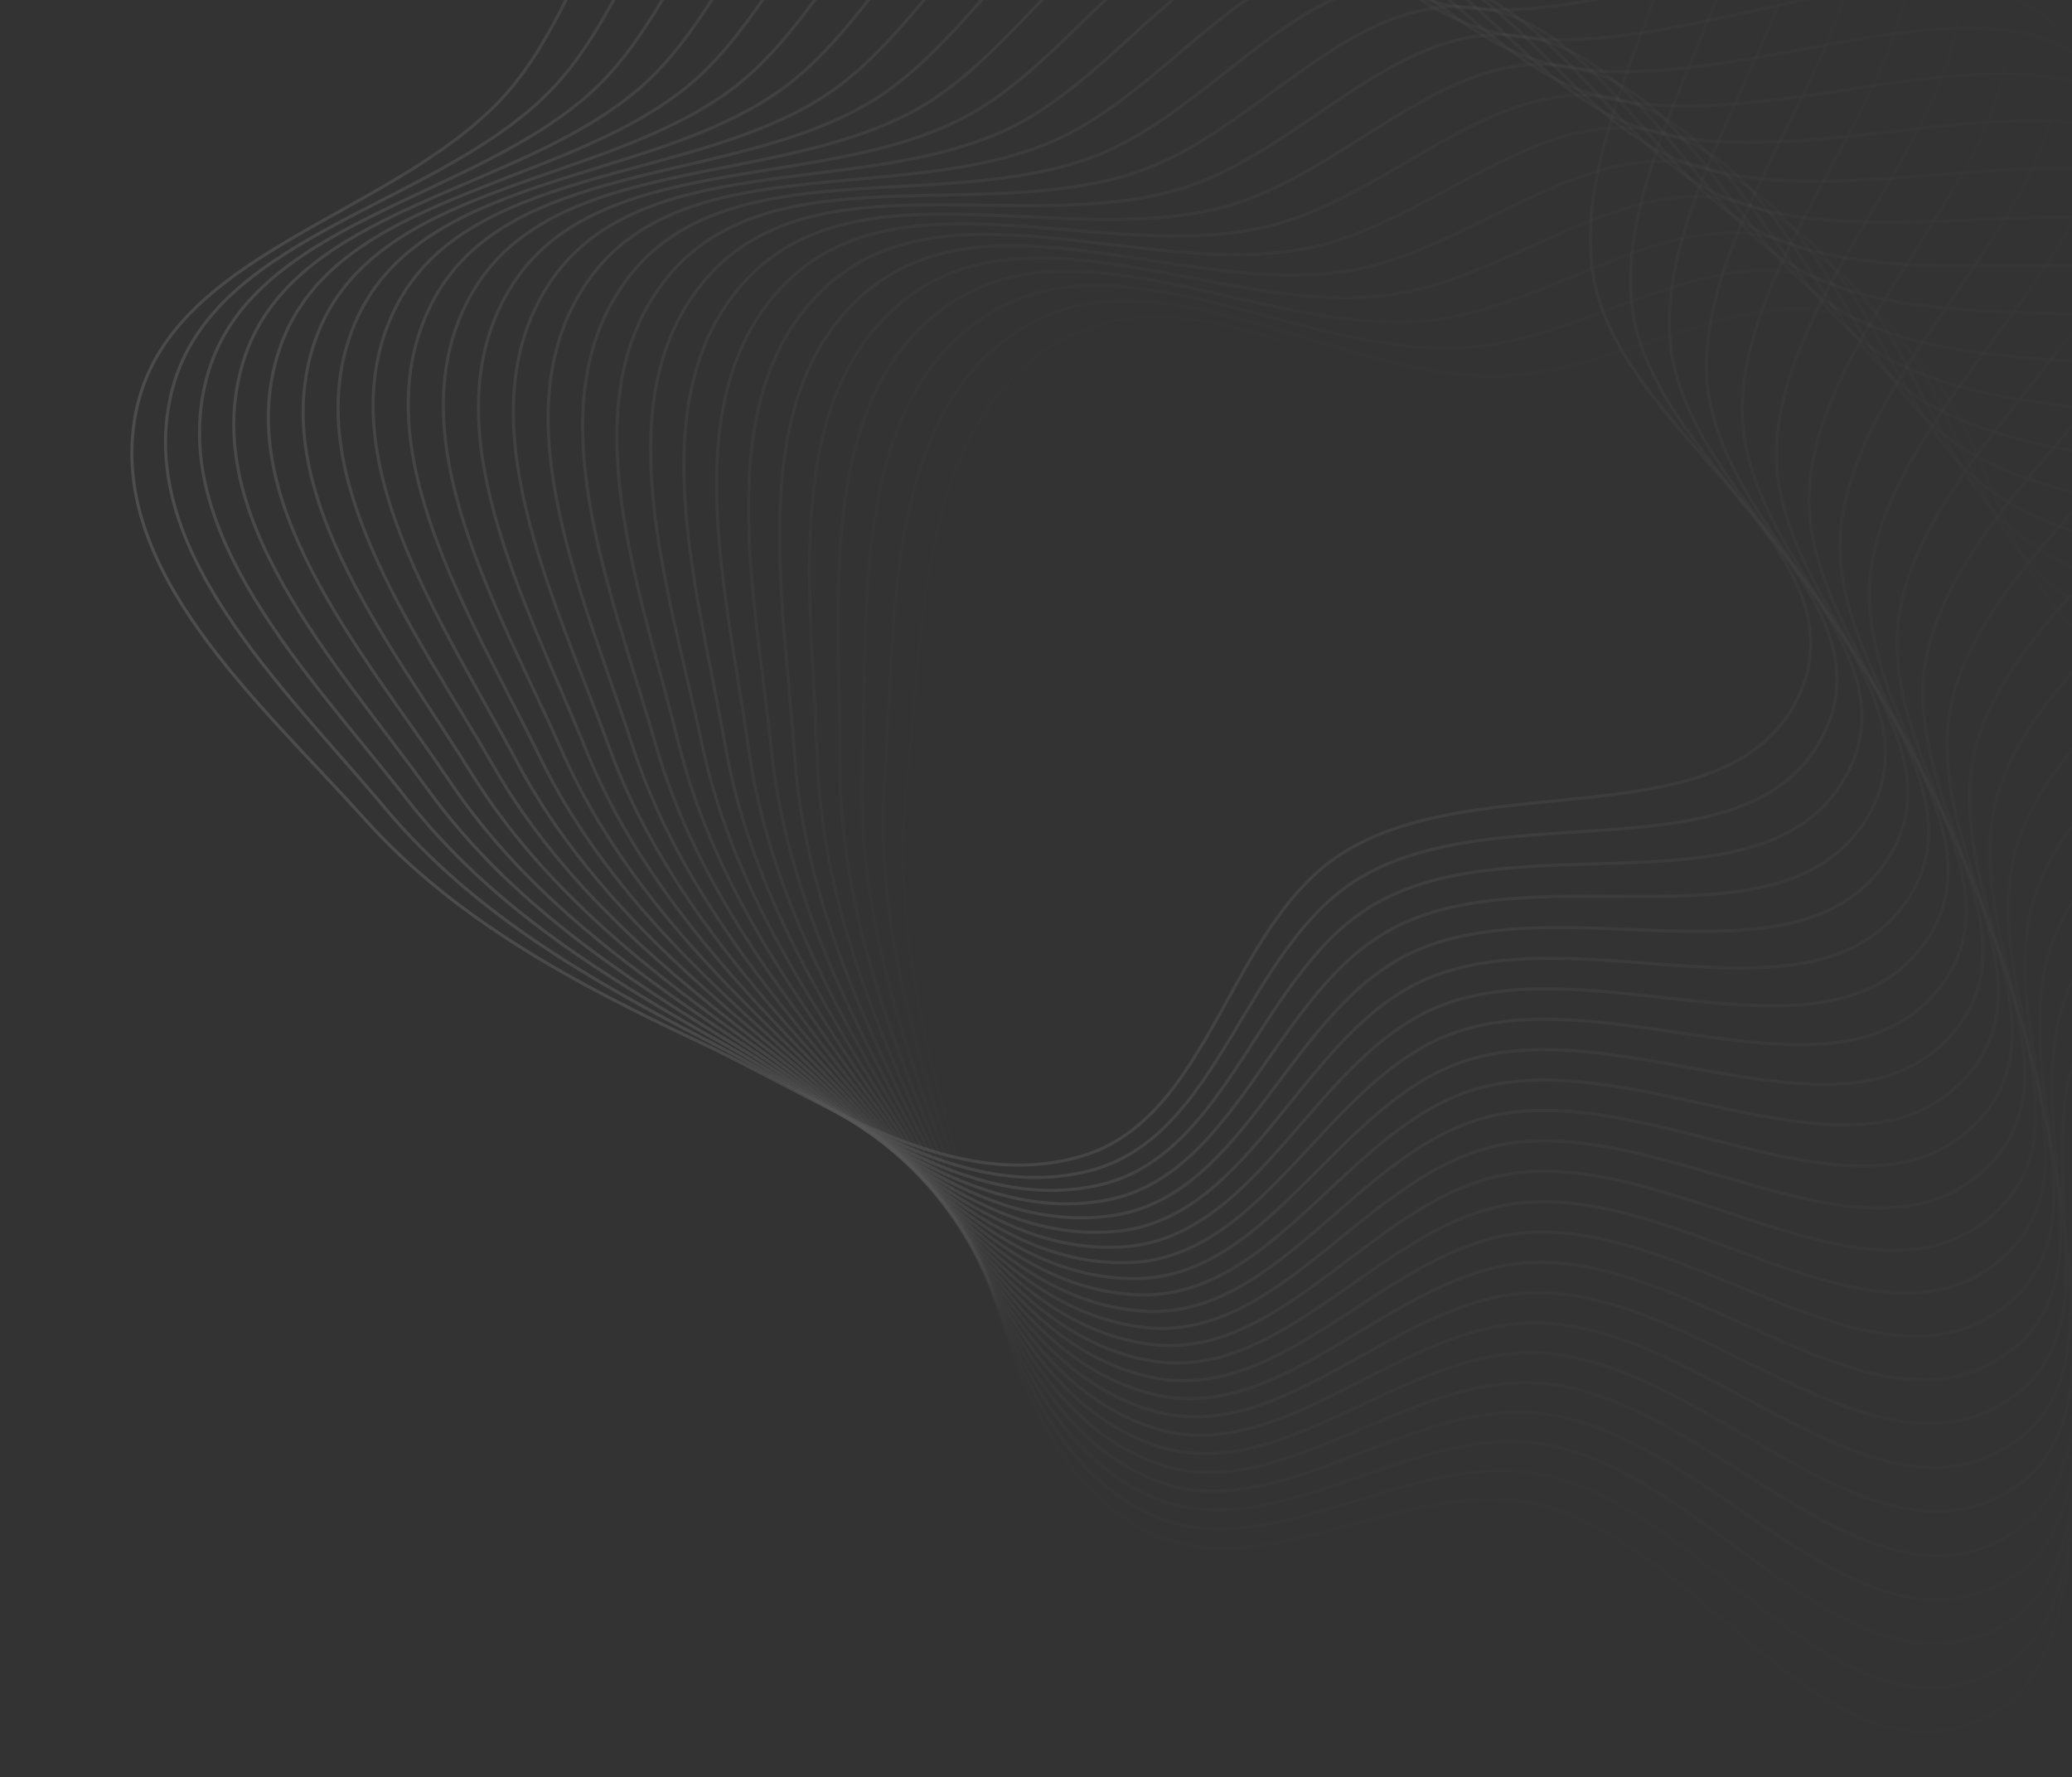 <svg width="1336" height="1146" viewBox="0 0 1336 1146" fill="none" xmlns="http://www.w3.org/2000/svg">
<rect x="0" y="0" width="1336" height="1146" fill="#333333" stroke="none"/>
<g opacity="0.6">
<g opacity="0.3">
<path fill-rule="evenodd" clip-rule="evenodd" d="M234.936 527.869C166.789 451.968 68.43 367.062 87.437 266.844C107.123 163.049 250.17 141.027 322.845 64.351C379.565 4.507 388.88 -100.635 465.234 -131.755C541.547 -162.858 621.885 -84.024 703.998 -90.997C829.311 -101.639 965.329 -262.702 1062.16 -182.446C1156.72 -104.07 1008.09 55.518 1027.16 176.85C1043.04 277.938 1201.69 352.374 1160.93 446.232C1118.37 544.21 954.57 492.699 864.815 550.619C791.309 598.055 781.063 720.925 697.114 745.541C613.289 770.122 530.165 709.144 451.136 671.924C371.171 634.263 293.987 593.638 234.936 527.869Z" stroke="url(#paint0_linear_364_2050)" stroke-opacity="0.7" stroke-width="2"/>
<path opacity="0.959" fill-rule="evenodd" clip-rule="evenodd" d="M248.386 521.152C182.93 442.919 87.594 354.633 110.087 255.139C133.382 152.094 277.111 135.078 352.418 60.985C411.192 3.158 424.171 -101.596 501.565 -130.032C578.917 -158.453 656.454 -76.863 738.76 -80.966C864.368 -87.228 1005.92 -243.446 1099.89 -159.86C1191.66 -78.231 1037.56 76.073 1052.37 197.996C1064.72 299.577 1220.68 379.504 1176.66 471.882C1130.71 568.315 968.809 511.119 877.088 565.872C801.971 610.713 787.443 733.15 702.686 754.822C618.053 776.462 537.108 712.621 459.426 672.665C380.825 632.237 305.106 588.943 248.386 521.152Z" stroke="url(#paint1_linear_364_2050)" stroke-opacity="0.7" stroke-width="2"/>
<path opacity="0.917" fill-rule="evenodd" clip-rule="evenodd" d="M262.061 514.908C199.374 434.438 107.178 342.878 133.129 244.23C160.007 142.061 304.242 130.071 382.088 58.651C442.845 2.91 459.472 -101.327 537.811 -127.044C616.107 -152.749 690.75 -68.502 773.149 -69.731C898.899 -71.605 1045.82 -222.787 1136.82 -135.973C1225.68 -51.191 1066.28 97.641 1076.84 220.006C1085.63 321.956 1238.7 407.278 1191.49 498.063C1142.2 592.835 982.395 530.022 888.818 581.541C812.182 623.734 793.39 745.589 707.929 764.29C622.592 782.963 543.925 716.336 467.684 673.693C390.542 630.546 316.38 584.636 262.061 514.908Z" stroke="url(#paint2_linear_364_2050)" stroke-opacity="0.7" stroke-width="2"/>
<path opacity="0.876" fill-rule="evenodd" clip-rule="evenodd" d="M275.944 509.144C216.105 426.535 127.16 331.814 156.538 234.131C186.965 132.963 331.531 126.014 411.822 57.354C474.487 3.768 494.742 -99.826 573.93 -122.794C653.077 -145.75 724.734 -58.95 807.125 -57.301C932.864 -54.786 1084.97 -200.749 1172.88 -110.812C1258.73 -22.98 1094.24 120.198 1100.52 242.858C1105.74 345.052 1255.75 435.664 1205.4 524.746C1152.83 617.74 995.312 549.389 899.995 597.61C821.933 637.103 798.9 758.228 712.838 773.935C626.902 789.618 550.607 720.286 475.901 675.009C400.312 629.196 327.797 580.725 275.944 509.144Z" stroke="url(#paint3_linear_364_2050)" stroke-opacity="0.7" stroke-width="2"/>
<path opacity="0.835" fill-rule="evenodd" clip-rule="evenodd" d="M290.021 503.868C233.101 419.222 147.516 321.454 180.285 224.856C214.224 124.811 358.945 122.912 441.583 57.096C506.08 5.729 529.938 -97.094 609.88 -117.285C689.779 -137.465 758.363 -48.217 840.647 -43.694C966.221 -36.792 1123.33 -177.357 1208.05 -84.407C1290.78 6.367 1121.39 143.718 1123.38 266.521C1125.04 368.836 1271.79 464.628 1218.36 551.899C1162.58 643.001 1007.55 569.194 910.604 614.06C831.211 650.804 803.965 771.052 717.407 783.745C630.976 796.42 557.148 724.468 484.068 676.611C410.123 628.188 339.344 577.216 290.021 503.868Z" stroke="url(#paint4_linear_364_2050)" stroke-opacity="0.7" stroke-width="2"/>
<path opacity="0.794" fill-rule="evenodd" clip-rule="evenodd" d="M304.273 499.087C250.342 412.506 168.221 311.81 204.342 216.415C241.751 117.615 386.45 120.768 471.335 57.876C537.585 8.792 565.017 -93.136 645.615 -110.525C726.17 -127.904 791.597 -36.316 873.673 -28.925C998.93 -17.645 1160.85 -152.641 1242.27 -56.791C1321.79 36.815 1147.71 168.17 1145.41 290.969C1143.5 393.279 1286.82 494.134 1230.37 579.487C1171.45 668.587 1019.08 589.415 920.632 630.87C840.005 664.82 808.579 784.044 721.631 793.709C634.81 803.36 563.538 728.875 492.173 678.497C419.963 627.522 351.006 574.111 304.273 499.087Z" stroke="url(#paint5_linear_364_2050)" stroke-opacity="0.7" stroke-width="2"/>
<path opacity="0.752" fill-rule="evenodd" clip-rule="evenodd" d="M318.683 494.806C267.806 406.395 189.25 302.895 228.678 208.819C269.513 111.385 414.013 119.585 501.042 59.695C568.965 12.952 599.937 -87.957 681.092 -102.522C762.205 -117.079 824.396 -23.264 906.164 -13.012C1030.95 2.632 1197.48 -126.631 1275.51 -27.998C1351.71 68.326 1173.15 193.527 1166.57 316.17C1161.09 418.351 1300.8 524.147 1241.41 607.477C1179.42 694.467 1029.9 610.025 930.068 648.019C848.305 679.135 812.737 797.19 725.505 803.814C638.4 810.429 569.771 733.502 500.207 680.664C429.821 627.201 362.769 571.416 318.683 494.806Z" stroke="url(#paint6_linear_364_2050)" stroke-opacity="0.7" stroke-width="2"/>
<path opacity="0.711" fill-rule="evenodd" clip-rule="evenodd" d="M333.234 491.031C285.474 400.898 210.577 294.72 253.264 202.076C297.475 106.127 441.601 119.366 530.667 62.549C600.18 18.205 634.654 -81.561 716.269 -93.285C797.84 -105.003 856.719 -9.075 938.08 4.024C1062.24 24.015 1233.19 -99.358 1307.72 1.938C1380.52 100.863 1197.7 219.755 1186.84 342.094C1177.8 444.022 1313.73 554.629 1251.47 635.836C1186.47 720.609 1040 631.001 938.899 665.488C856.101 693.731 816.434 810.473 729.024 814.049C641.742 817.62 575.839 738.344 508.161 683.111C439.683 627.223 374.62 569.132 333.234 491.031Z" stroke="url(#paint7_linear_364_2050)" stroke-opacity="0.7" stroke-width="2"/>
<path opacity="0.67" fill-rule="evenodd" clip-rule="evenodd" d="M347.908 487.766C303.322 396.021 232.177 287.293 278.071 196.196C325.604 101.848 469.18 120.109 560.174 66.435C631.192 24.544 669.128 -73.958 751.102 -82.826C833.032 -91.69 888.528 6.234 969.381 22.165C1092.77 46.476 1267.92 -70.855 1338.87 32.98C1408.17 134.385 1221.31 246.825 1206.19 368.71C1193.6 470.26 1325.59 585.544 1260.53 664.529C1192.62 746.982 1049.36 652.316 947.116 683.254C863.382 708.59 819.665 823.876 732.184 824.4C644.83 824.922 581.734 743.395 516.025 685.833C449.539 627.59 386.543 567.264 347.908 487.766Z" stroke="url(#paint8_linear_364_2050)" stroke-opacity="0.7" stroke-width="2"/>
<path opacity="0.629" fill-rule="evenodd" clip-rule="evenodd" d="M362.687 485.015C321.33 391.77 254.022 280.625 303.068 191.186C353.864 98.554 496.716 121.814 589.528 71.348C661.965 31.962 703.315 -65.157 785.548 -71.159C867.738 -77.158 919.782 22.644 1000.03 41.386C1122.5 69.989 1301.63 -41.158 1368.92 65.09C1434.63 168.852 1243.97 274.702 1224.6 395.986C1208.47 497.034 1336.36 616.853 1268.58 693.52C1197.83 773.553 1057.97 673.945 954.707 701.295C870.14 723.695 822.427 837.384 734.98 834.854C647.661 832.328 587.449 748.649 523.789 688.829C459.376 628.301 398.524 565.813 362.687 485.015Z" stroke="url(#paint9_linear_364_2050)" stroke-opacity="0.7" stroke-width="2"/>
<path opacity="0.588" fill-rule="evenodd" clip-rule="evenodd" d="M377.553 482.781C339.475 388.15 276.088 274.724 328.225 187.05C382.223 96.248 524.176 124.479 618.692 77.283C692.459 40.448 737.174 -55.167 819.567 -58.296C901.916 -61.423 950.445 40.134 1029.99 61.666C1151.39 94.525 1334.29 -10.303 1397.83 98.23C1459.88 204.221 1265.64 303.353 1242.05 423.887C1222.4 524.31 1346.03 648.52 1275.62 722.775C1202.12 800.29 1065.82 695.861 961.664 719.591C876.367 739.025 824.715 850.981 737.41 845.401C650.232 839.828 592.977 754.099 531.444 692.093C469.183 629.354 410.548 564.781 377.553 482.781Z" stroke="url(#paint10_linear_364_2050)" stroke-opacity="0.7" stroke-width="2"/>
<path opacity="0.546" fill-rule="evenodd" clip-rule="evenodd" d="M392.488 481.067C357.736 385.165 298.345 269.596 353.511 183.795C410.645 94.933 551.525 128.101 647.632 84.233C722.639 49.995 770.663 -44.003 853.116 -44.254C935.523 -44.505 980.479 58.684 1059.22 82.979C1179.4 120.055 1365.85 21.674 1425.56 132.357C1483.88 240.45 1286.29 332.742 1258.52 452.38C1235.37 552.056 1354.59 680.505 1281.63 752.257C1205.47 827.16 1072.9 718.038 967.979 738.119C882.055 754.564 826.527 864.649 739.47 856.025C652.54 847.414 598.311 759.738 538.98 695.623C478.946 630.749 422.601 564.169 392.488 481.067Z" stroke="url(#paint11_linear_364_2050)" stroke-opacity="0.7" stroke-width="2"/>
<path opacity="0.505" fill-rule="evenodd" clip-rule="evenodd" d="M407.473 479.876C376.089 382.819 320.768 265.248 378.894 181.425C439.095 94.61 578.732 132.675 676.311 92.187C752.468 60.588 803.743 -31.676 886.154 -29.049C968.52 -26.424 1009.85 78.271 1087.7 105.299C1206.5 146.546 1396.27 54.732 1452.09 167.432C1506.6 277.494 1305.91 362.835 1273.97 481.43C1247.37 580.238 1362.03 712.769 1286.61 781.931C1207.88 854.13 1079.2 740.448 973.643 756.855C887.197 770.292 827.862 878.372 741.158 866.715C654.582 855.075 603.446 765.56 546.388 699.413C488.655 632.484 434.668 563.978 407.473 479.876Z" stroke="url(#paint12_linear_364_2050)" stroke-opacity="0.7" stroke-width="2"/>
<path opacity="0.464" fill-rule="evenodd" clip-rule="evenodd" d="M422.491 479.209C394.514 381.116 343.329 261.685 404.345 179.942C467.539 95.281 605.763 138.196 704.695 101.138C781.909 72.216 836.373 -18.202 918.641 -12.701C1000.87 -7.203 1038.51 98.871 1115.37 128.599C1232.67 173.968 1425.53 88.832 1477.37 203.412C1528.01 315.309 1324.47 393.593 1288.41 511.002C1258.37 608.821 1368.34 745.273 1290.55 811.761C1209.35 881.169 1084.71 763.065 978.649 775.778C891.788 786.19 828.716 892.133 742.472 877.457C656.355 862.803 608.374 771.558 553.66 703.46C498.298 634.557 446.734 564.208 422.491 479.209Z" stroke="url(#paint13_linear_364_2050)" stroke-opacity="0.7" stroke-width="2"/>
<path opacity="0.422" fill-rule="evenodd" clip-rule="evenodd" d="M437.523 479.066C412.986 380.056 366.001 258.912 429.833 179.348C495.942 96.944 632.585 144.657 732.75 111.074C810.926 84.864 868.512 -3.598 950.539 4.771C1032.52 13.135 1066.44 120.458 1142.22 152.851C1257.86 202.285 1453.57 123.932 1501.39 240.252C1548.09 353.848 1341.94 424.981 1301.81 541.059C1268.37 637.771 1373.51 777.978 1293.45 841.711C1209.88 908.242 1089.43 785.86 982.992 794.864C895.82 802.238 829.09 905.915 743.411 888.239C657.857 870.588 613.09 777.724 560.786 707.758C507.862 636.965 458.785 564.859 437.523 479.066Z" stroke="url(#paint14_linear_364_2050)" stroke-opacity="0.7" stroke-width="2"/>
<path opacity="0.381" fill-rule="evenodd" clip-rule="evenodd" d="M452.551 479.447C431.484 379.642 388.756 256.932 455.325 179.644C524.271 99.597 659.164 152.05 760.441 121.984C839.484 98.518 900.122 12.119 981.807 23.346C1063.45 34.566 1093.6 143.007 1168.2 178.025C1282.05 231.465 1480.37 159.99 1524.1 277.907C1566.81 393.064 1358.3 456.959 1314.14 571.566C1277.35 667.052 1377.53 810.843 1295.3 871.743C1209.46 935.317 1093.36 808.806 986.667 814.09C899.29 818.417 828.982 919.702 743.972 899.046C659.087 878.421 617.588 784.051 567.757 712.303C517.336 639.705 470.805 565.931 452.551 479.447Z" stroke="url(#paint15_linear_364_2050)" stroke-opacity="0.7" stroke-width="2"/>
<path opacity="0.34" fill-rule="evenodd" clip-rule="evenodd" d="M467.556 480.353C449.986 379.873 411.566 255.747 480.792 180.829C552.489 103.238 685.47 160.366 787.734 133.852C867.547 113.16 931.164 28.93 1012.41 43C1093.61 57.063 1119.96 166.491 1193.29 204.09C1305.2 261.471 1505.9 196.961 1545.49 316.332C1584.15 432.909 1373.54 489.489 1325.41 602.485C1285.31 696.629 1380.41 843.828 1296.1 901.822C1208.09 962.361 1096.48 831.875 989.668 833.432C902.194 834.707 828.394 933.477 744.157 909.867C660.042 886.292 621.862 790.531 574.566 717.087C526.709 642.775 482.781 567.421 467.556 480.353Z" stroke="url(#paint16_linear_364_2050)" stroke-opacity="0.7" stroke-width="2"/>
<path opacity="0.299" fill-rule="evenodd" clip-rule="evenodd" d="M482.521 481.782C468.468 380.75 434.403 255.359 506.202 182.903C580.563 107.861 711.469 169.595 814.596 146.667C895.083 128.772 961.601 46.813 1042.3 63.711C1122.96 80.599 1145.48 190.88 1217.46 231.015C1327.3 292.267 1530.12 234.801 1565.52 355.481C1600.09 473.336 1387.63 522.531 1335.59 633.779C1292.23 726.466 1382.13 876.894 1295.85 931.91C1205.78 989.341 1098.79 855.039 991.992 852.868C904.527 851.089 827.325 947.223 743.963 920.688C660.723 894.191 625.908 797.157 581.203 722.107C535.97 646.169 494.698 569.328 482.521 481.782Z" stroke="url(#paint17_linear_364_2050)" stroke-opacity="0.7" stroke-width="2"/>
<path opacity="0.258" fill-rule="evenodd" clip-rule="evenodd" d="M497.426 483.733C486.908 382.272 457.24 255.768 531.524 185.862C608.458 113.461 737.131 179.726 840.995 160.41C922.057 145.335 991.395 65.749 1071.46 85.452C1151.48 105.144 1170.14 216.144 1240.67 258.767C1348.3 323.815 1553.01 273.462 1584.17 395.304C1614.61 514.294 1400.57 556.044 1344.67 665.408C1298.1 756.525 1382.7 910 1294.55 961.971C1202.54 1016.22 1100.29 878.27 993.637 872.372C906.287 867.543 825.777 960.924 743.392 931.495C661.127 902.11 629.72 803.919 587.662 727.355C545.106 649.885 506.541 571.651 497.426 483.733Z" stroke="url(#paint18_linear_364_2050)" stroke-opacity="0.7" stroke-width="2"/>
<path opacity="0.216" fill-rule="evenodd" clip-rule="evenodd" d="M512.255 486.202C505.284 384.436 480.049 256.974 556.727 189.703C636.142 120.031 762.423 190.746 866.898 175.067C948.437 162.831 1020.51 85.712 1099.84 108.197C1179.12 130.671 1193.89 242.254 1262.89 287.313C1368.19 356.077 1574.54 312.899 1601.43 435.755C1627.69 555.734 1412.32 589.989 1352.64 697.335C1302.92 786.772 1382.11 943.105 1292.21 991.968C1198.35 1042.98 1100.99 901.539 994.6 891.923C907.471 884.047 823.751 974.562 742.444 942.276C661.255 910.037 633.293 810.81 593.933 732.825C554.107 653.917 518.296 574.385 512.255 486.202Z" stroke="url(#paint19_linear_364_2050)" stroke-opacity="0.7" stroke-width="2"/>
<path opacity="0.175" fill-rule="evenodd" clip-rule="evenodd" d="M526.988 489.188C523.573 387.24 502.802 258.975 581.781 194.421C663.579 127.563 787.315 202.642 892.273 190.619C974.19 181.236 1048.91 106.679 1127.4 131.919C1205.86 157.146 1216.73 269.177 1284.11 316.616C1386.94 389.014 1594.67 353.063 1617.26 476.782C1639.32 597.605 1422.88 624.323 1359.49 729.521C1306.68 817.168 1380.37 976.17 1288.81 1021.87C1193.23 1069.57 1100.87 924.818 994.879 911.494C908.079 900.583 821.251 988.121 741.12 953.017C661.105 917.965 636.624 817.822 600.009 738.511C562.961 658.261 529.948 577.527 526.988 489.188Z" stroke="url(#paint20_linear_364_2050)" stroke-opacity="0.7" stroke-width="2"/>
<path opacity="0.134" fill-rule="evenodd" clip-rule="evenodd" d="M541.608 492.686C541.753 390.681 525.471 261.769 606.655 200.01C690.736 136.048 811.777 215.4 917.091 207.047C999.285 200.528 1076.56 128.625 1154.13 156.589C1231.65 184.538 1238.6 296.88 1304.29 346.642C1404.54 422.584 1613.39 393.906 1631.65 518.338C1649.48 639.857 1432.24 659.005 1365.22 761.927C1309.38 847.677 1377.48 1009.15 1284.38 1051.63C1187.19 1095.96 1099.93 948.078 994.476 931.064C908.11 917.13 818.28 1001.58 739.422 963.705C660.68 925.882 639.708 824.946 605.884 744.405C571.659 662.911 541.483 581.074 541.608 492.686Z" stroke="url(#paint21_linear_364_2050)" stroke-opacity="0.7" stroke-width="2"/>
<path opacity="0.092" fill-rule="evenodd" clip-rule="evenodd" d="M556.097 496.692C559.802 394.754 548.029 265.352 631.319 206.465C717.581 145.475 835.778 229.003 941.32 224.331C1023.69 220.685 1103.43 151.522 1179.97 182.176C1256.47 212.814 1259.5 325.33 1323.41 377.354C1420.95 456.749 1630.67 435.377 1644.58 560.37C1658.15 682.437 1440.38 693.992 1369.81 794.512C1311.01 878.262 1373.43 1042.02 1278.91 1081.21C1180.24 1122.13 1098.19 971.292 993.39 950.608C907.563 933.668 814.84 1014.94 737.352 974.328C659.978 933.779 642.542 832.173 611.549 750.501C580.189 667.862 552.888 585.022 556.097 496.692Z" stroke="url(#paint22_linear_364_2050)" stroke-opacity="0.7" stroke-width="2"/>
<path opacity="0.051" fill-rule="evenodd" clip-rule="evenodd" d="M570.438 501.201C577.698 399.455 570.448 269.721 655.742 213.776C744.08 155.834 859.291 243.436 964.931 242.45C1047.38 241.681 1129.48 175.343 1204.91 208.65C1280.3 241.939 1279.39 354.492 1341.45 408.715C1436.15 491.465 1646.5 477.425 1656.03 602.827C1665.34 725.294 1447.3 729.242 1373.26 827.238C1311.58 908.884 1368.24 1074.72 1272.41 1110.59C1172.37 1148.04 1095.64 994.431 991.623 970.102C906.439 950.177 810.936 1028.16 734.913 984.872C659.001 941.648 645.122 839.495 616.998 756.791C588.541 673.108 564.147 589.365 570.438 501.201Z" stroke="url(#paint23_linear_364_2050)" stroke-opacity="0.7" stroke-width="2"/>
<path opacity="0.01" fill-rule="evenodd" clip-rule="evenodd" d="M584.61 506.206C595.416 404.775 592.699 274.867 679.893 221.933C770.2 167.11 882.283 258.679 987.893 261.381C1070.32 263.489 1154.69 200.057 1228.91 235.976C1303.08 271.876 1298.25 384.329 1358.38 440.684C1450.14 526.689 1660.85 519.999 1666 645.657C1671.03 768.374 1452.98 764.71 1375.57 860.063C1311.07 939.507 1361.91 1107.22 1264.89 1139.73C1163.6 1173.66 1092.28 1017.46 989.174 989.52C904.738 966.635 806.572 1041.24 732.106 995.322C657.748 949.475 647.442 846.9 622.222 763.265C596.703 678.64 575.247 594.097 584.61 506.206Z" stroke="url(#paint24_linear_364_2050)" stroke-opacity="0.7" stroke-width="2"/>
</g>
</g>
<defs>
<linearGradient id="paint0_linear_364_2050" x1="206.566" y1="536.309" x2="1154.18" y2="-41.097" gradientUnits="userSpaceOnUse">
<stop stop-color="white"/>
<stop offset="1" stop-color="white" stop-opacity="0"/>
</linearGradient>
<linearGradient id="paint1_linear_364_2050" x1="219.739" y1="528.598" x2="1186.92" y2="-15.385" gradientUnits="userSpaceOnUse">
<stop stop-color="white"/>
<stop offset="1" stop-color="white" stop-opacity="0"/>
</linearGradient>
<linearGradient id="paint2_linear_364_2050" x1="233.171" y1="521.349" x2="1218.75" y2="11.451" gradientUnits="userSpaceOnUse">
<stop stop-color="white"/>
<stop offset="1" stop-color="white" stop-opacity="0"/>
</linearGradient>
<linearGradient id="paint3_linear_364_2050" x1="246.848" y1="514.573" x2="1249.62" y2="39.382" gradientUnits="userSpaceOnUse">
<stop stop-color="white"/>
<stop offset="1" stop-color="white" stop-opacity="0"/>
</linearGradient>
<linearGradient id="paint4_linear_364_2050" x1="260.752" y1="508.278" x2="1279.5" y2="68.373" gradientUnits="userSpaceOnUse">
<stop stop-color="white"/>
<stop offset="1" stop-color="white" stop-opacity="0"/>
</linearGradient>
<linearGradient id="paint5_linear_364_2050" x1="274.868" y1="502.473" x2="1308.35" y2="98.39" gradientUnits="userSpaceOnUse">
<stop stop-color="white"/>
<stop offset="1" stop-color="white" stop-opacity="0"/>
</linearGradient>
<linearGradient id="paint6_linear_364_2050" x1="289.179" y1="497.164" x2="1336.13" y2="129.395" gradientUnits="userSpaceOnUse">
<stop stop-color="white"/>
<stop offset="1" stop-color="white" stop-opacity="0"/>
</linearGradient>
<linearGradient id="paint7_linear_364_2050" x1="303.665" y1="492.357" x2="1362.81" y2="161.35" gradientUnits="userSpaceOnUse">
<stop stop-color="white"/>
<stop offset="1" stop-color="white" stop-opacity="0"/>
</linearGradient>
<linearGradient id="paint8_linear_364_2050" x1="318.311" y1="488.059" x2="1388.37" y2="194.218" gradientUnits="userSpaceOnUse">
<stop stop-color="white"/>
<stop offset="1" stop-color="white" stop-opacity="0"/>
</linearGradient>
<linearGradient id="paint9_linear_364_2050" x1="333.097" y1="484.275" x2="1412.75" y2="227.957" gradientUnits="userSpaceOnUse">
<stop stop-color="white"/>
<stop offset="1" stop-color="white" stop-opacity="0"/>
</linearGradient>
<linearGradient id="paint10_linear_364_2050" x1="348.007" y1="481.009" x2="1435.95" y2="262.527" gradientUnits="userSpaceOnUse">
<stop stop-color="white"/>
<stop offset="1" stop-color="white" stop-opacity="0"/>
</linearGradient>
<linearGradient id="paint11_linear_364_2050" x1="363.021" y1="478.266" x2="1457.93" y2="297.885" gradientUnits="userSpaceOnUse">
<stop stop-color="white"/>
<stop offset="1" stop-color="white" stop-opacity="0"/>
</linearGradient>
<linearGradient id="paint12_linear_364_2050" x1="378.123" y1="476.048" x2="1478.66" y2="333.989" gradientUnits="userSpaceOnUse">
<stop stop-color="white"/>
<stop offset="1" stop-color="white" stop-opacity="0"/>
</linearGradient>
<linearGradient id="paint13_linear_364_2050" x1="393.292" y1="474.358" x2="1498.12" y2="370.794" gradientUnits="userSpaceOnUse">
<stop stop-color="white"/>
<stop offset="1" stop-color="white" stop-opacity="0"/>
</linearGradient>
<linearGradient id="paint14_linear_364_2050" x1="408.511" y1="473.199" x2="1516.28" y2="408.256" gradientUnits="userSpaceOnUse">
<stop stop-color="white"/>
<stop offset="1" stop-color="white" stop-opacity="0"/>
</linearGradient>
<linearGradient id="paint15_linear_364_2050" x1="423.761" y1="472.572" x2="1533.12" y2="446.328" gradientUnits="userSpaceOnUse">
<stop stop-color="white"/>
<stop offset="1" stop-color="white" stop-opacity="0"/>
</linearGradient>
<linearGradient id="paint16_linear_364_2050" x1="439.024" y1="472.477" x2="1548.62" y2="484.966" gradientUnits="userSpaceOnUse">
<stop stop-color="white"/>
<stop offset="1" stop-color="white" stop-opacity="0"/>
</linearGradient>
<linearGradient id="paint17_linear_364_2050" x1="454.281" y1="472.916" x2="1562.77" y2="524.121" gradientUnits="userSpaceOnUse">
<stop stop-color="white"/>
<stop offset="1" stop-color="white" stop-opacity="0"/>
</linearGradient>
<linearGradient id="paint18_linear_364_2050" x1="469.513" y1="473.886" x2="1575.54" y2="563.745" gradientUnits="userSpaceOnUse">
<stop stop-color="white"/>
<stop offset="1" stop-color="white" stop-opacity="0"/>
</linearGradient>
<linearGradient id="paint19_linear_364_2050" x1="484.703" y1="475.387" x2="1586.92" y2="603.791" gradientUnits="userSpaceOnUse">
<stop stop-color="white"/>
<stop offset="1" stop-color="white" stop-opacity="0"/>
</linearGradient>
<linearGradient id="paint20_linear_364_2050" x1="499.83" y1="477.418" x2="1596.89" y2="644.21" gradientUnits="userSpaceOnUse">
<stop stop-color="white"/>
<stop offset="1" stop-color="white" stop-opacity="0"/>
</linearGradient>
<linearGradient id="paint21_linear_364_2050" x1="514.877" y1="479.975" x2="1605.45" y2="684.953" gradientUnits="userSpaceOnUse">
<stop stop-color="white"/>
<stop offset="1" stop-color="white" stop-opacity="0"/>
</linearGradient>
<linearGradient id="paint22_linear_364_2050" x1="529.826" y1="483.056" x2="1612.58" y2="725.969" gradientUnits="userSpaceOnUse">
<stop stop-color="white"/>
<stop offset="1" stop-color="white" stop-opacity="0"/>
</linearGradient>
<linearGradient id="paint23_linear_364_2050" x1="544.659" y1="486.656" x2="1618.27" y2="767.209" gradientUnits="userSpaceOnUse">
<stop stop-color="white"/>
<stop offset="1" stop-color="white" stop-opacity="0"/>
</linearGradient>
<linearGradient id="paint24_linear_364_2050" x1="559.355" y1="490.77" x2="1622.52" y2="808.621" gradientUnits="userSpaceOnUse">
<stop stop-color="white"/>
<stop offset="1" stop-color="white" stop-opacity="0"/>
</linearGradient>
</defs>
</svg>
